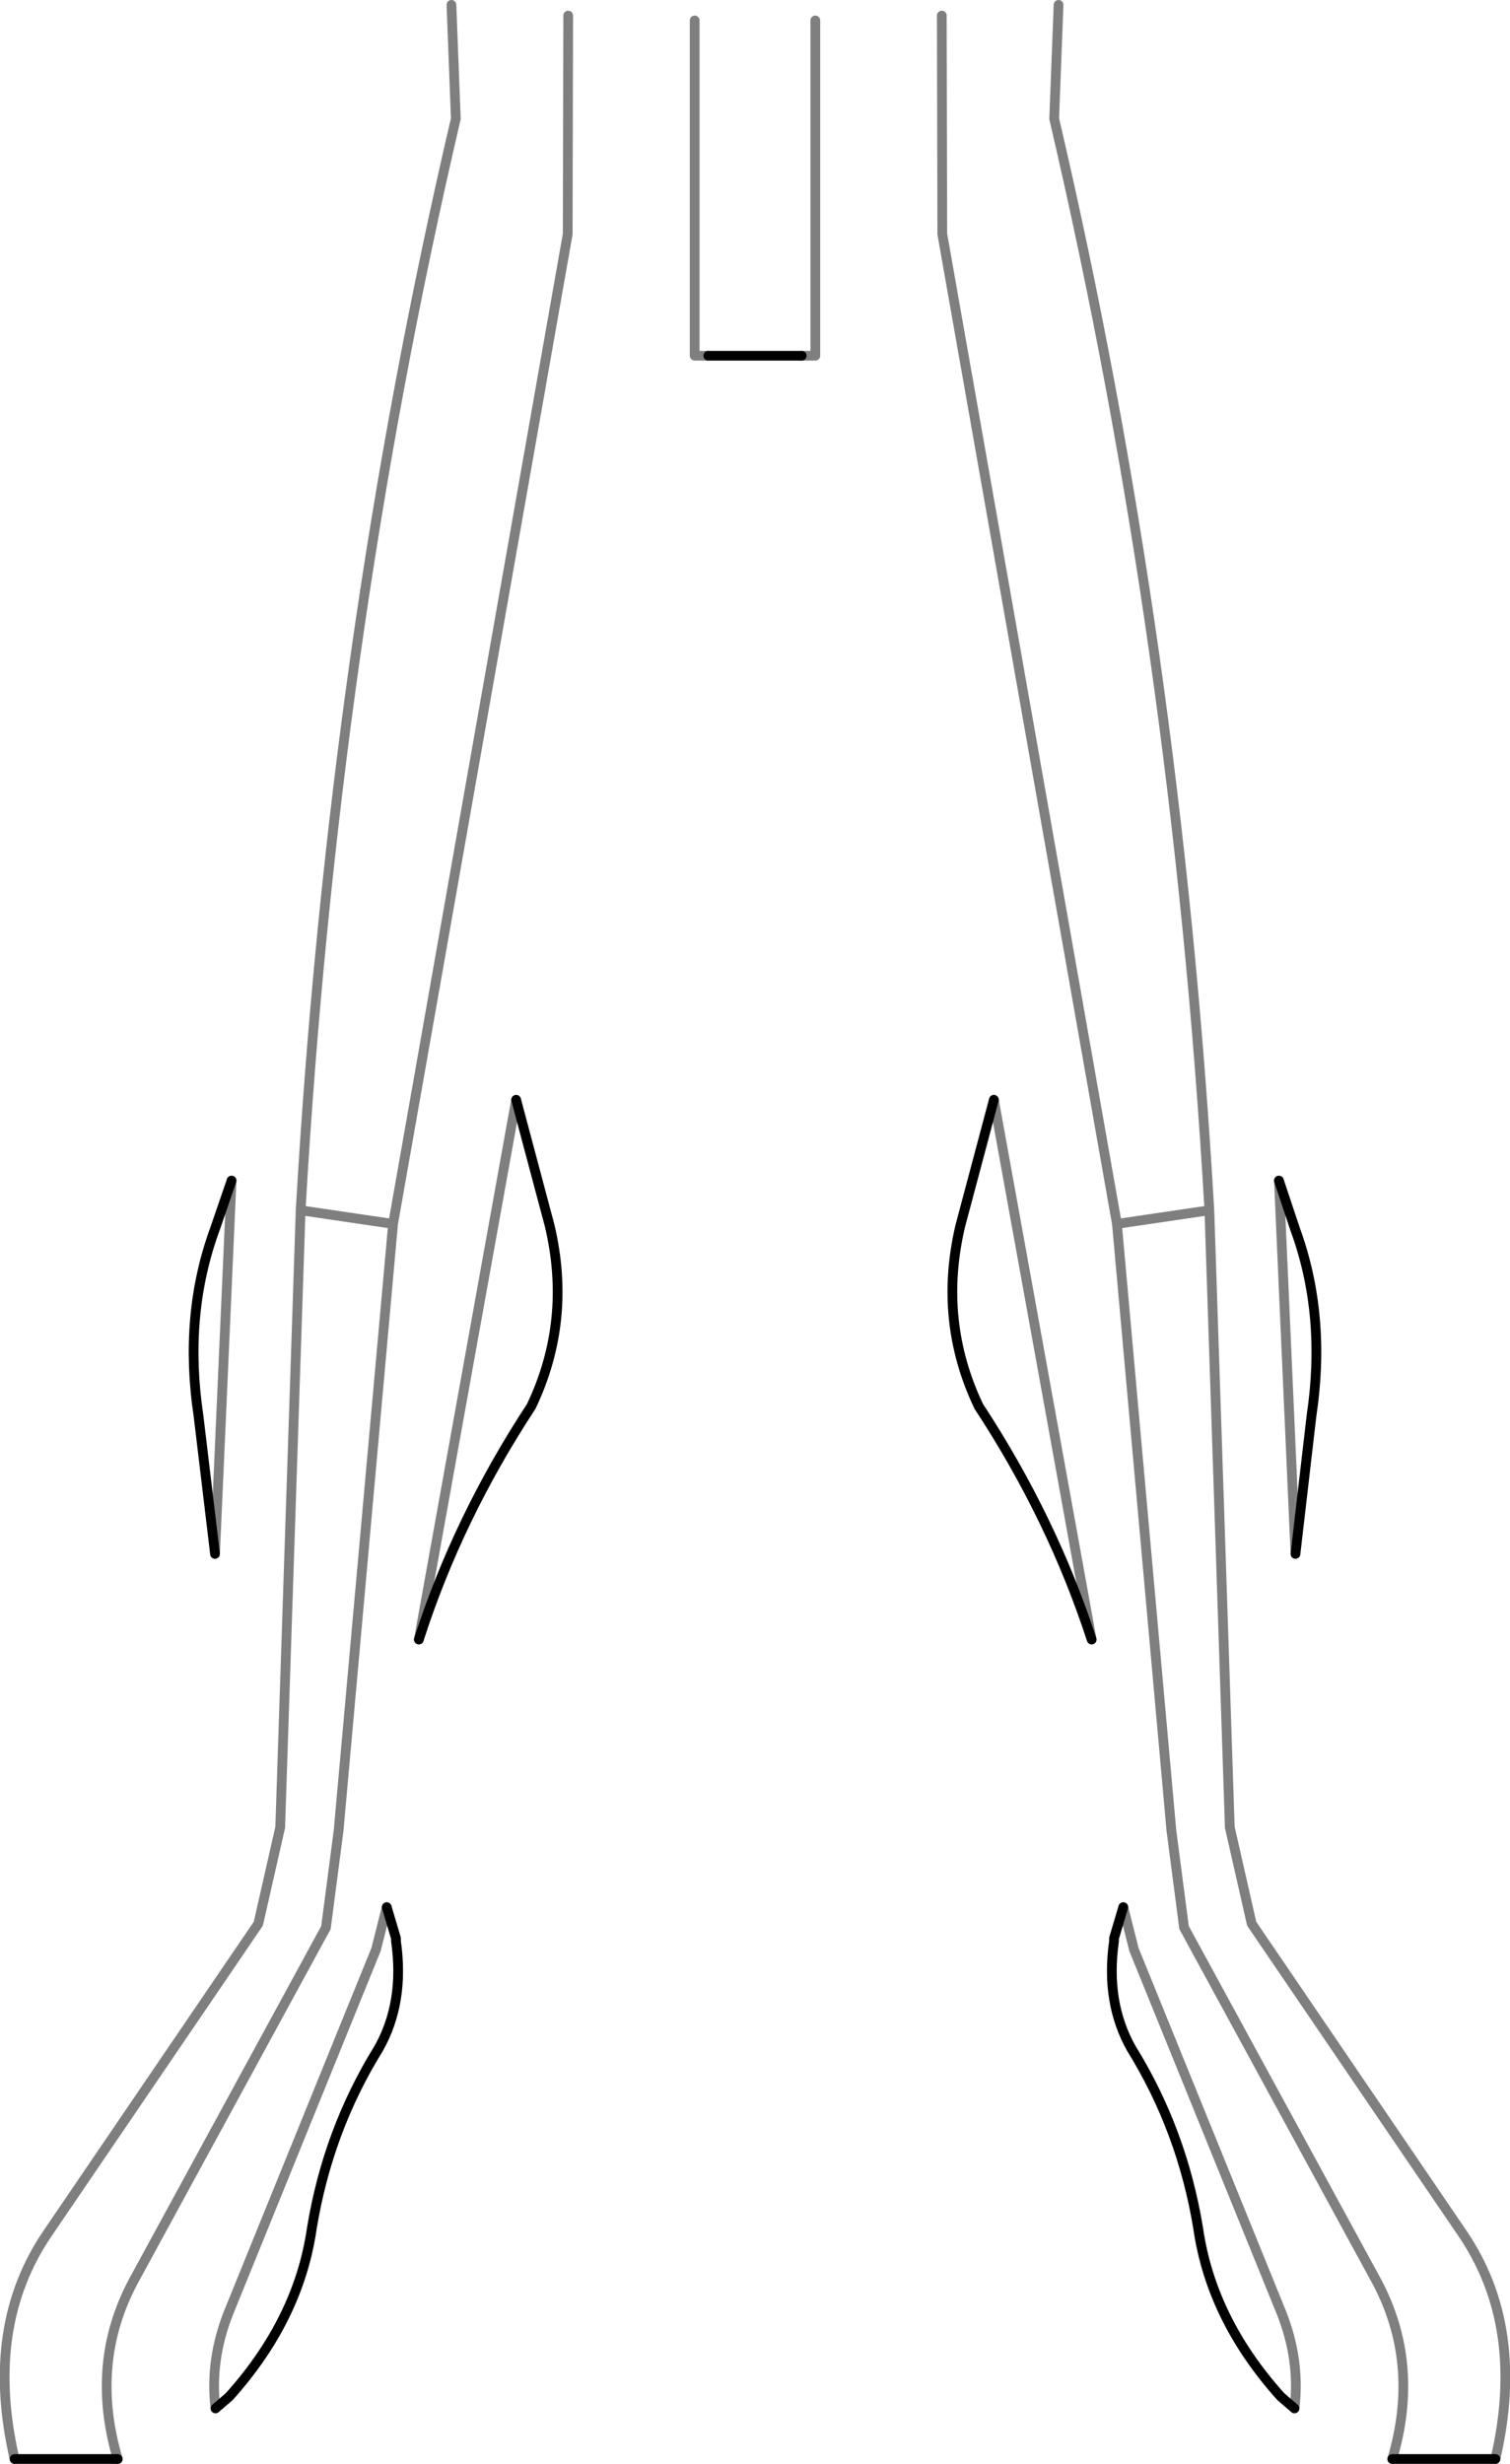 <?xml version="1.0" encoding="UTF-8" standalone="no"?>
<svg xmlns:xlink="http://www.w3.org/1999/xlink" height="253.15px" width="155.2px" xmlns="http://www.w3.org/2000/svg">
  <g transform="matrix(1.0, 0.0, 0.0, 1.0, -322.3, -307.35)">
    <path d="M404.7 343.9 L395.1 343.9 M476.0 560.0 L465.4 560.0 M453.75 428.65 L455.4 433.6 Q458.65 442.45 457.1 452.8 L455.45 467.0 M434.5 475.8 Q430.45 463.35 422.9 451.85 418.7 443.05 421.0 433.3 L424.45 420.35 M375.35 420.35 L378.8 433.3 Q381.1 443.05 376.9 451.85 369.35 463.35 365.35 475.8 M344.4 467.0 L342.7 452.8 Q341.15 442.45 344.4 433.6 L346.1 428.65 M323.8 560.0 L334.4 560.0 M362.05 503.3 L363.0 506.5 363.0 506.8 Q363.9 513.1 361.2 517.85 356.0 526.25 354.35 536.3 353.0 545.65 345.85 553.6 L344.45 554.8 M455.35 554.8 L453.95 553.6 Q446.8 545.65 445.45 536.3 443.8 526.25 438.6 517.85 435.9 513.1 436.8 506.8 L436.8 506.5 437.75 503.3" fill="none" stroke="#000000" stroke-linecap="round" stroke-linejoin="round" stroke-width="1.0"/>
    <path d="M395.1 343.9 L393.7 343.9 393.7 309.45 M368.7 307.85 L369.15 319.55 Q356.55 373.4 353.2 431.7 L362.7 433.1 380.65 331.4 380.7 308.95 M406.1 309.45 L406.1 343.9 404.7 343.9 M431.1 307.85 L430.65 319.55 Q443.25 373.4 446.6 431.7 L448.7 495.1 450.95 505.0 472.6 536.8 Q479.15 546.4 476.0 560.0 M465.4 560.0 Q468.3 550.2 463.8 541.75 L444.0 505.4 442.7 495.45 437.1 433.1 419.15 331.4 419.1 308.95 M455.45 467.0 L453.75 428.65 M424.45 420.35 L434.5 475.8 M446.6 431.7 L437.1 433.1 M365.35 475.8 L375.35 420.35 M346.1 428.65 L344.4 467.0 M334.4 560.0 Q331.5 550.2 336.0 541.75 L355.8 505.4 357.1 495.45 362.7 433.1 M353.2 431.7 L351.1 495.1 348.85 505.0 327.2 536.8 Q320.65 546.4 323.8 560.0 M344.45 554.8 Q343.85 549.85 345.8 544.95 L360.95 507.65 362.05 503.3 M437.75 503.3 L438.85 507.65 454.0 544.95 Q455.95 549.85 455.35 554.8" fill="none" stroke="#000000" stroke-linecap="round" stroke-linejoin="round" stroke-opacity="0.502" stroke-width="1.0"/>
  </g>
</svg>
